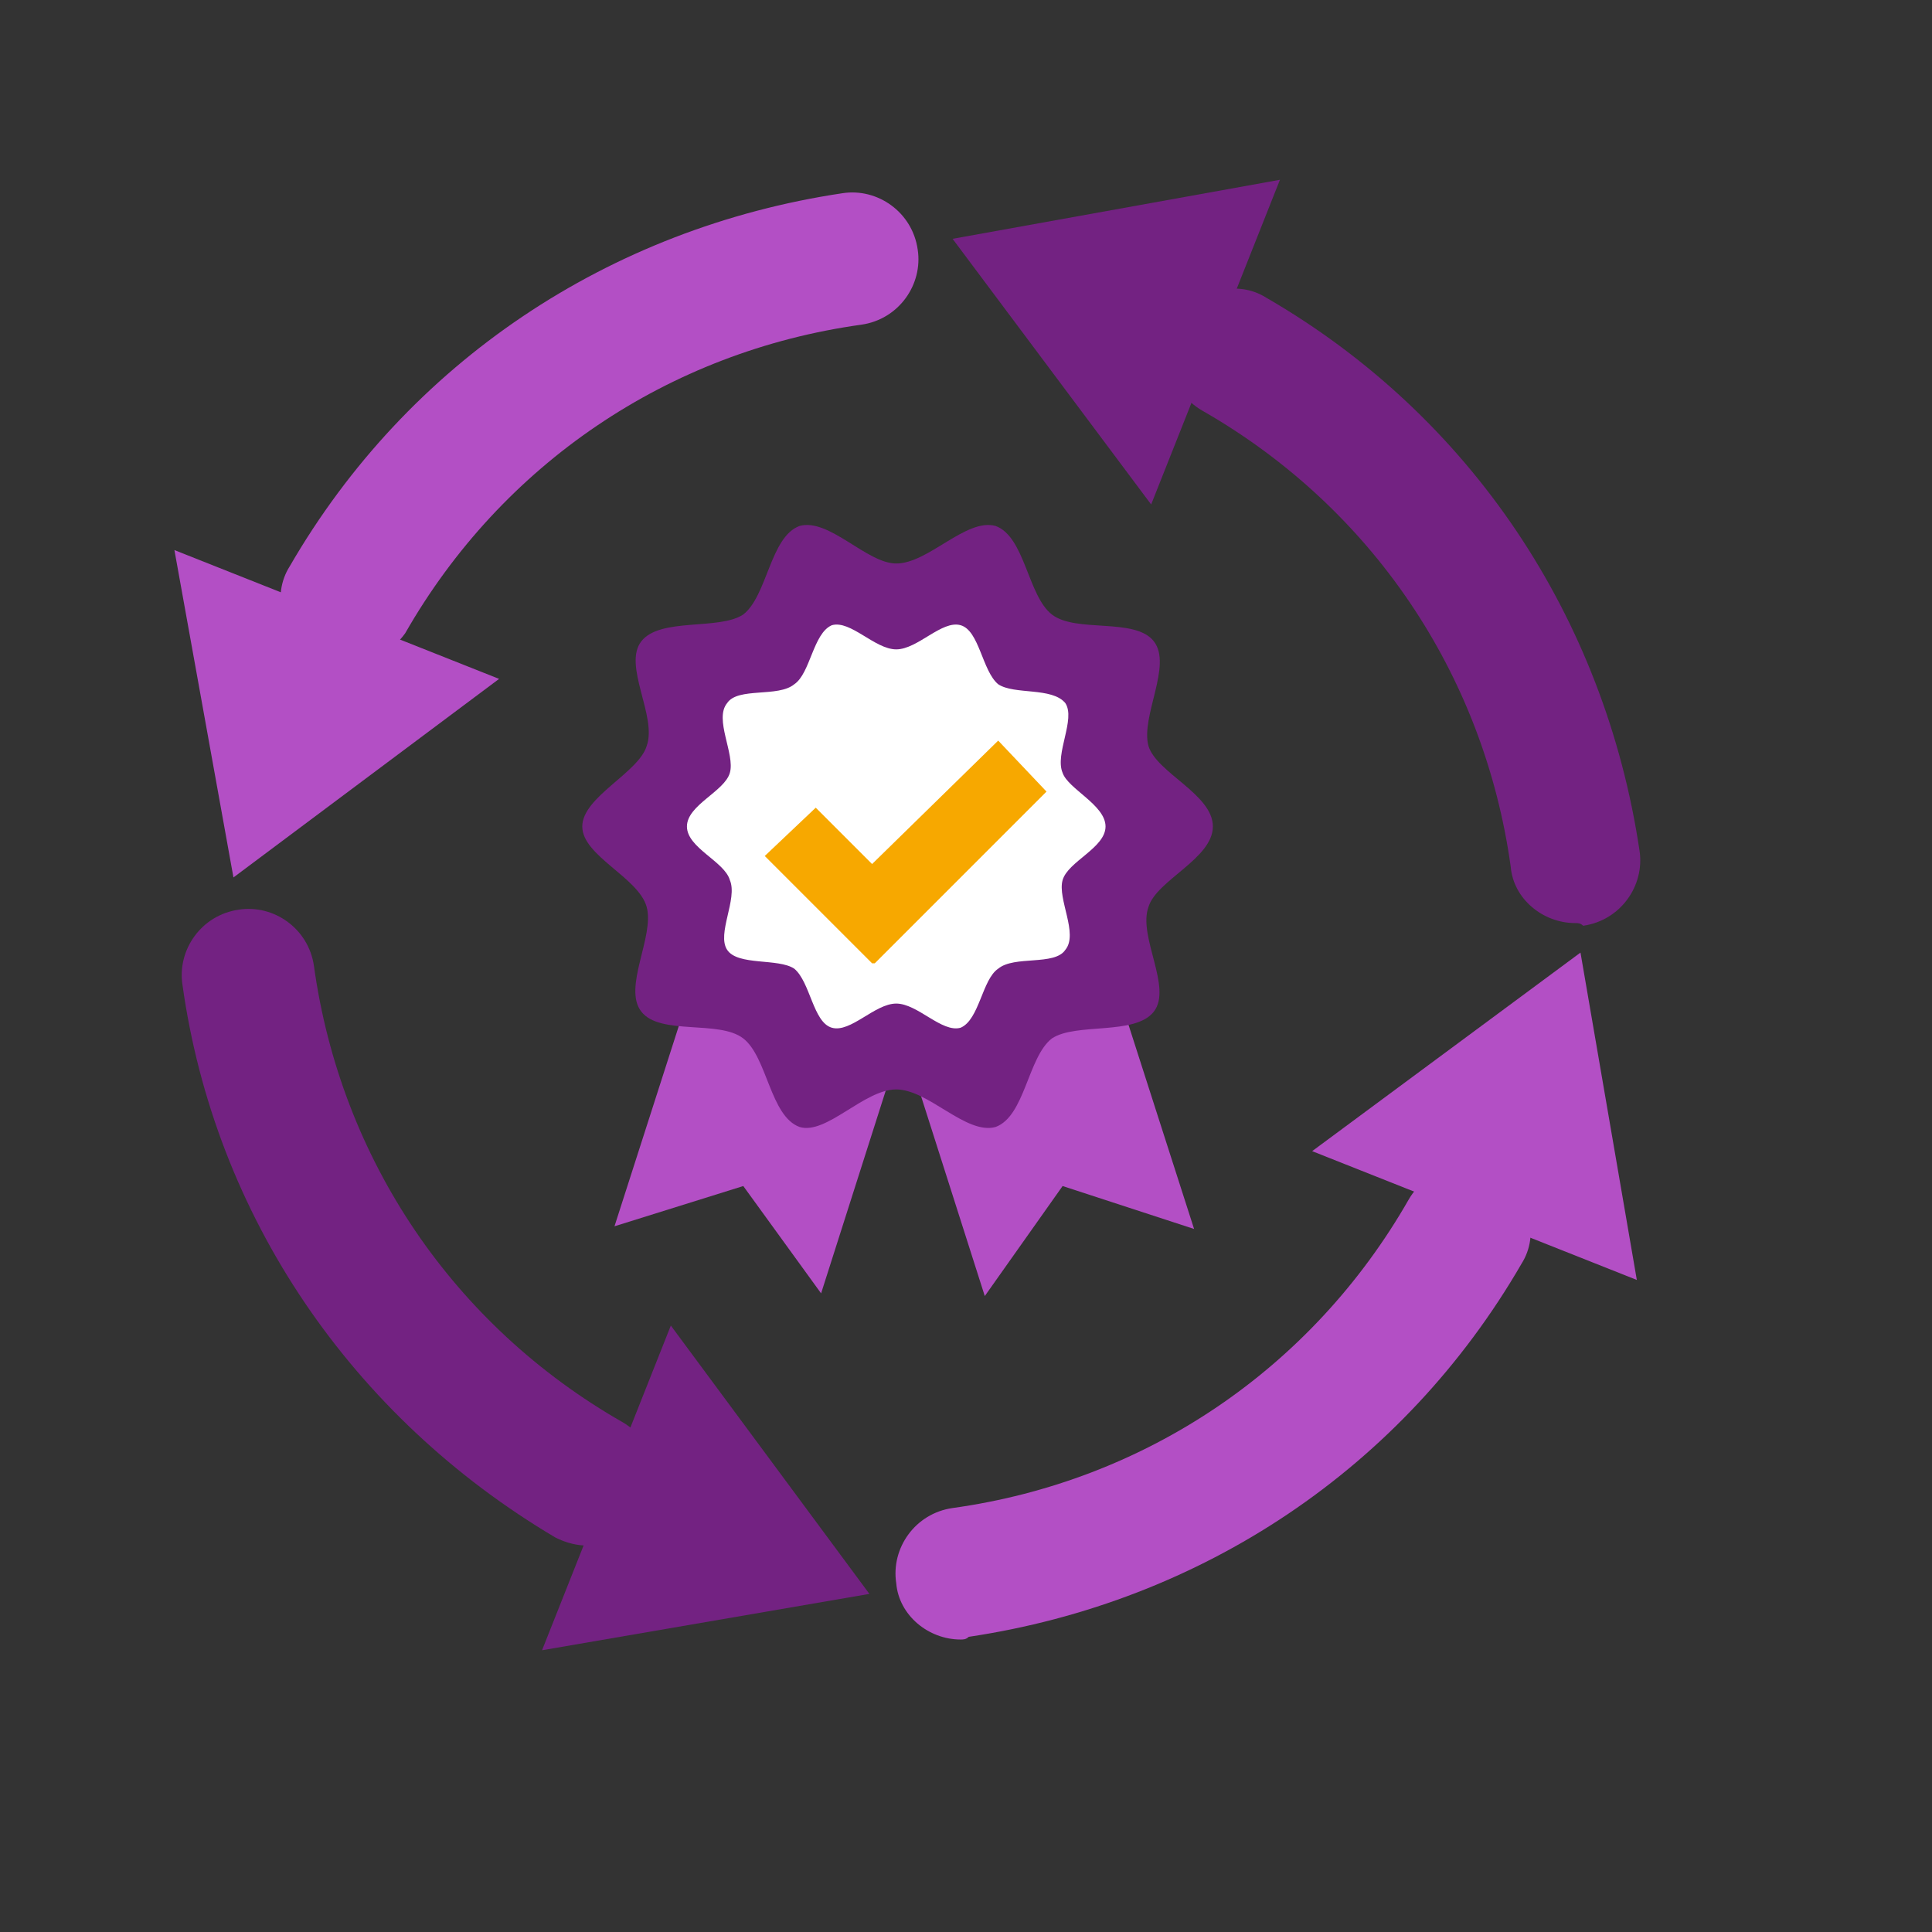 <?xml version="1.0" encoding="utf-8"?>
<!-- Generator: Adobe Illustrator 19.1.0, SVG Export Plug-In . SVG Version: 6.00 Build 0)  -->
<svg version="1.1" id="Layer_1" xmlns="http://www.w3.org/2000/svg" xmlns:xlink="http://www.w3.org/1999/xlink" x="0px" y="0px"
	 viewBox="0 0 72 72" style="enable-background:new 0 0 72 72;" xml:space="preserve">
<rect x="0" y="0" width="72" height="72" fill="#333333" stroke="none"/>
<style type="text/css">
	.st0{fill:#D0D5D6;}
	.st1{fill:#F5F6F7;stroke:#D1D5D7;stroke-width:0.827;stroke-linecap:round;stroke-linejoin:round;stroke-miterlimit:10;}
	.st2{fill:#FF6C0C;}
	.st3{fill:#C2531A;}
	.st4{opacity:0.2;fill:#5C6670;}
	.st5{fill:#333E48;}
	.st6{fill:#A4A9AD;}
	.st7{fill:#F7A800;}
	.st8{fill:#C9920E;}
	.st9{fill:#364A5E;}
	.st10{fill:#293B4D;}
	.st11{fill:#5C6670;}
	.st12{fill:#63A70A;}
	.st13{fill:#FFFFFF;}
	.st14{fill-rule:evenodd;clip-rule:evenodd;fill:#FF6C0C;}
	.st15{fill:#008FBE;}
	.st16{fill:#004D71;}
	.st17{fill:#F5F6F7;stroke:#D1D5D7;stroke-width:0.864;stroke-linecap:round;stroke-linejoin:round;stroke-miterlimit:10;}
	.st18{fill:none;stroke:#A4A9AD;stroke-width:0.74;stroke-miterlimit:10;}
	.st19{fill:none;stroke:#A4A9AD;stroke-width:0.636;stroke-miterlimit:10;}
	.st20{fill:none;stroke:#A4A9AD;stroke-width:0.601;stroke-miterlimit:10;}
	.st21{fill:#B34FC5;}
	.st22{fill:#732282;}
	.st23{fill:#C4D600;}
	.st24{fill-rule:evenodd;clip-rule:evenodd;fill:#B34FC5;}
	.st25{fill-rule:evenodd;clip-rule:evenodd;fill:#732282;}
	.st26{fill:#E2231A;}
	.st27{fill:#D1D5D7;}
	.st28{fill:#C3C6C8;}
</style>
<g>
	<g>
		<g>
			<polygon class="st21" points="6.5,20.5 18.6,25.3 8.7,32.7 8.7,32.7 			"/>
			<g>
				<path class="st21" d="M12.9,24.7c-0.4,0-0.8-0.1-1.2-0.3c-1.2-0.7-1.6-2.2-0.9-3.3c4.4-7.6,11.9-12.6,20.6-13.9
					C32.7,7,34,7.9,34.2,9.3c0.2,1.3-0.7,2.6-2.1,2.8c-7.2,1-13.4,5.2-17,11.5C14.6,24.3,13.8,24.7,12.9,24.7z"/>
			</g>
		</g>
		<g>
			<polygon class="st22" points="20.2,61.5 25,49.4 32.4,59.4 32.4,59.4 			"/>
			<g>
				<path class="st22" d="M21.9,57.6c-0.4,0-0.8-0.1-1.2-0.3C13.1,52.8,8,45.3,6.8,36.7c-0.2-1.3,0.7-2.6,2.1-2.8
					c1.3-0.2,2.6,0.7,2.8,2.1c1,7.2,5.2,13.4,11.5,17c1.2,0.7,1.6,2.2,0.9,3.3C23.6,57.1,22.7,57.6,21.9,57.6z"/>
			</g>
		</g>
		<g>
			<polygon class="st21" points="61,47.7 48.9,42.9 58.9,35.5 58.9,35.5 			"/>
			<g>
				<path class="st21" d="M35.8,61.1c-1.2,0-2.3-0.9-2.4-2.1c-0.2-1.3,0.7-2.6,2.1-2.8c7.2-1,13.4-5.2,17-11.5
					c0.7-1.2,2.2-1.6,3.3-0.9c1.2,0.7,1.6,2.2,0.9,3.3c-4.4,7.6-11.9,12.6-20.6,13.9C36,61.1,35.9,61.1,35.8,61.1z"/>
			</g>
		</g>
		<g>
			<polygon class="st22" points="47.7,6.7 42.9,18.8 35.5,8.9 35.5,8.9 			"/>
			<g>
				<path class="st22" d="M58.7,34.4c-1.2,0-2.3-0.9-2.4-2.1c-1-7.2-5.2-13.4-11.5-17c-1.2-0.7-1.6-2.2-0.9-3.3
					c0.7-1.2,2.2-1.6,3.3-0.9c7.6,4.4,12.6,11.9,13.9,20.6c0.2,1.3-0.7,2.6-2.1,2.8C58.9,34.4,58.8,34.4,58.7,34.4z"/>
			</g>
		</g>
	</g>
	<polygon class="st21" points="30.6,48.2 27.7,44.2 22.9,45.7 27.3,32 35,34.4 	"/>
	<polygon class="st21" points="36.7,48.3 39.6,44.2 44.5,45.8 40.1,32.1 32.3,34.5 	"/>
	<path class="st22" d="M45.2,30.8c0,1.2-2.1,2-2.4,3c-0.4,1.1,0.9,3,0.2,3.9c-0.7,0.9-2.9,0.4-3.8,1c-0.9,0.7-1,2.9-2.1,3.3
		c-1.1,0.3-2.5-1.4-3.7-1.4c-1.2,0-2.6,1.7-3.6,1.4c-1.1-0.4-1.2-2.6-2.1-3.3c-0.9-0.7-3.1-0.1-3.8-1c-0.7-0.9,0.5-2.8,0.2-3.9
		c-0.3-1.1-2.4-1.9-2.4-3s2.1-2,2.4-3c0.4-1.1-0.9-3-0.2-3.9c0.7-0.9,2.9-0.4,3.8-1c0.9-0.7,1-2.9,2.1-3.3c1.1-0.3,2.5,1.4,3.6,1.4
		c1.2,0,2.6-1.7,3.7-1.4c1.1,0.4,1.2,2.6,2.1,3.3c0.9,0.7,3.1,0.1,3.8,1c0.7,0.9-0.5,2.8-0.2,3.9C43.1,28.8,45.2,29.6,45.2,30.8z"/>
	<path class="st13" d="M41.2,30.8c0,0.8-1.4,1.3-1.6,2c-0.2,0.7,0.6,2,0.1,2.6c-0.4,0.6-1.9,0.2-2.5,0.7c-0.6,0.4-0.7,1.9-1.4,2.2
		c-0.7,0.2-1.6-0.9-2.4-0.9c-0.8,0-1.7,1.1-2.4,0.9c-0.7-0.2-0.8-1.7-1.4-2.2c-0.6-0.4-2.1-0.1-2.5-0.7c-0.4-0.6,0.4-1.9,0.1-2.6
		c-0.2-0.7-1.6-1.2-1.6-2c0-0.8,1.4-1.3,1.6-2c0.2-0.7-0.6-2-0.1-2.6c0.4-0.6,1.9-0.2,2.5-0.7c0.6-0.4,0.7-1.9,1.4-2.2
		c0.7-0.2,1.6,0.9,2.4,0.9c0.8,0,1.7-1.1,2.4-0.9c0.7,0.2,0.8,1.7,1.4,2.2c0.6,0.4,2,0.1,2.5,0.7c0.4,0.6-0.4,1.9-0.1,2.6
		C39.8,29.4,41.2,30,41.2,30.8z"/>
	<polygon class="st7" points="37.2,27.6 32.5,32.2 30.4,30.1 28.5,31.9 32.5,35.9 32.6,35.9 32.6,35.9 39,29.5 	"/>
</g>
</svg>
